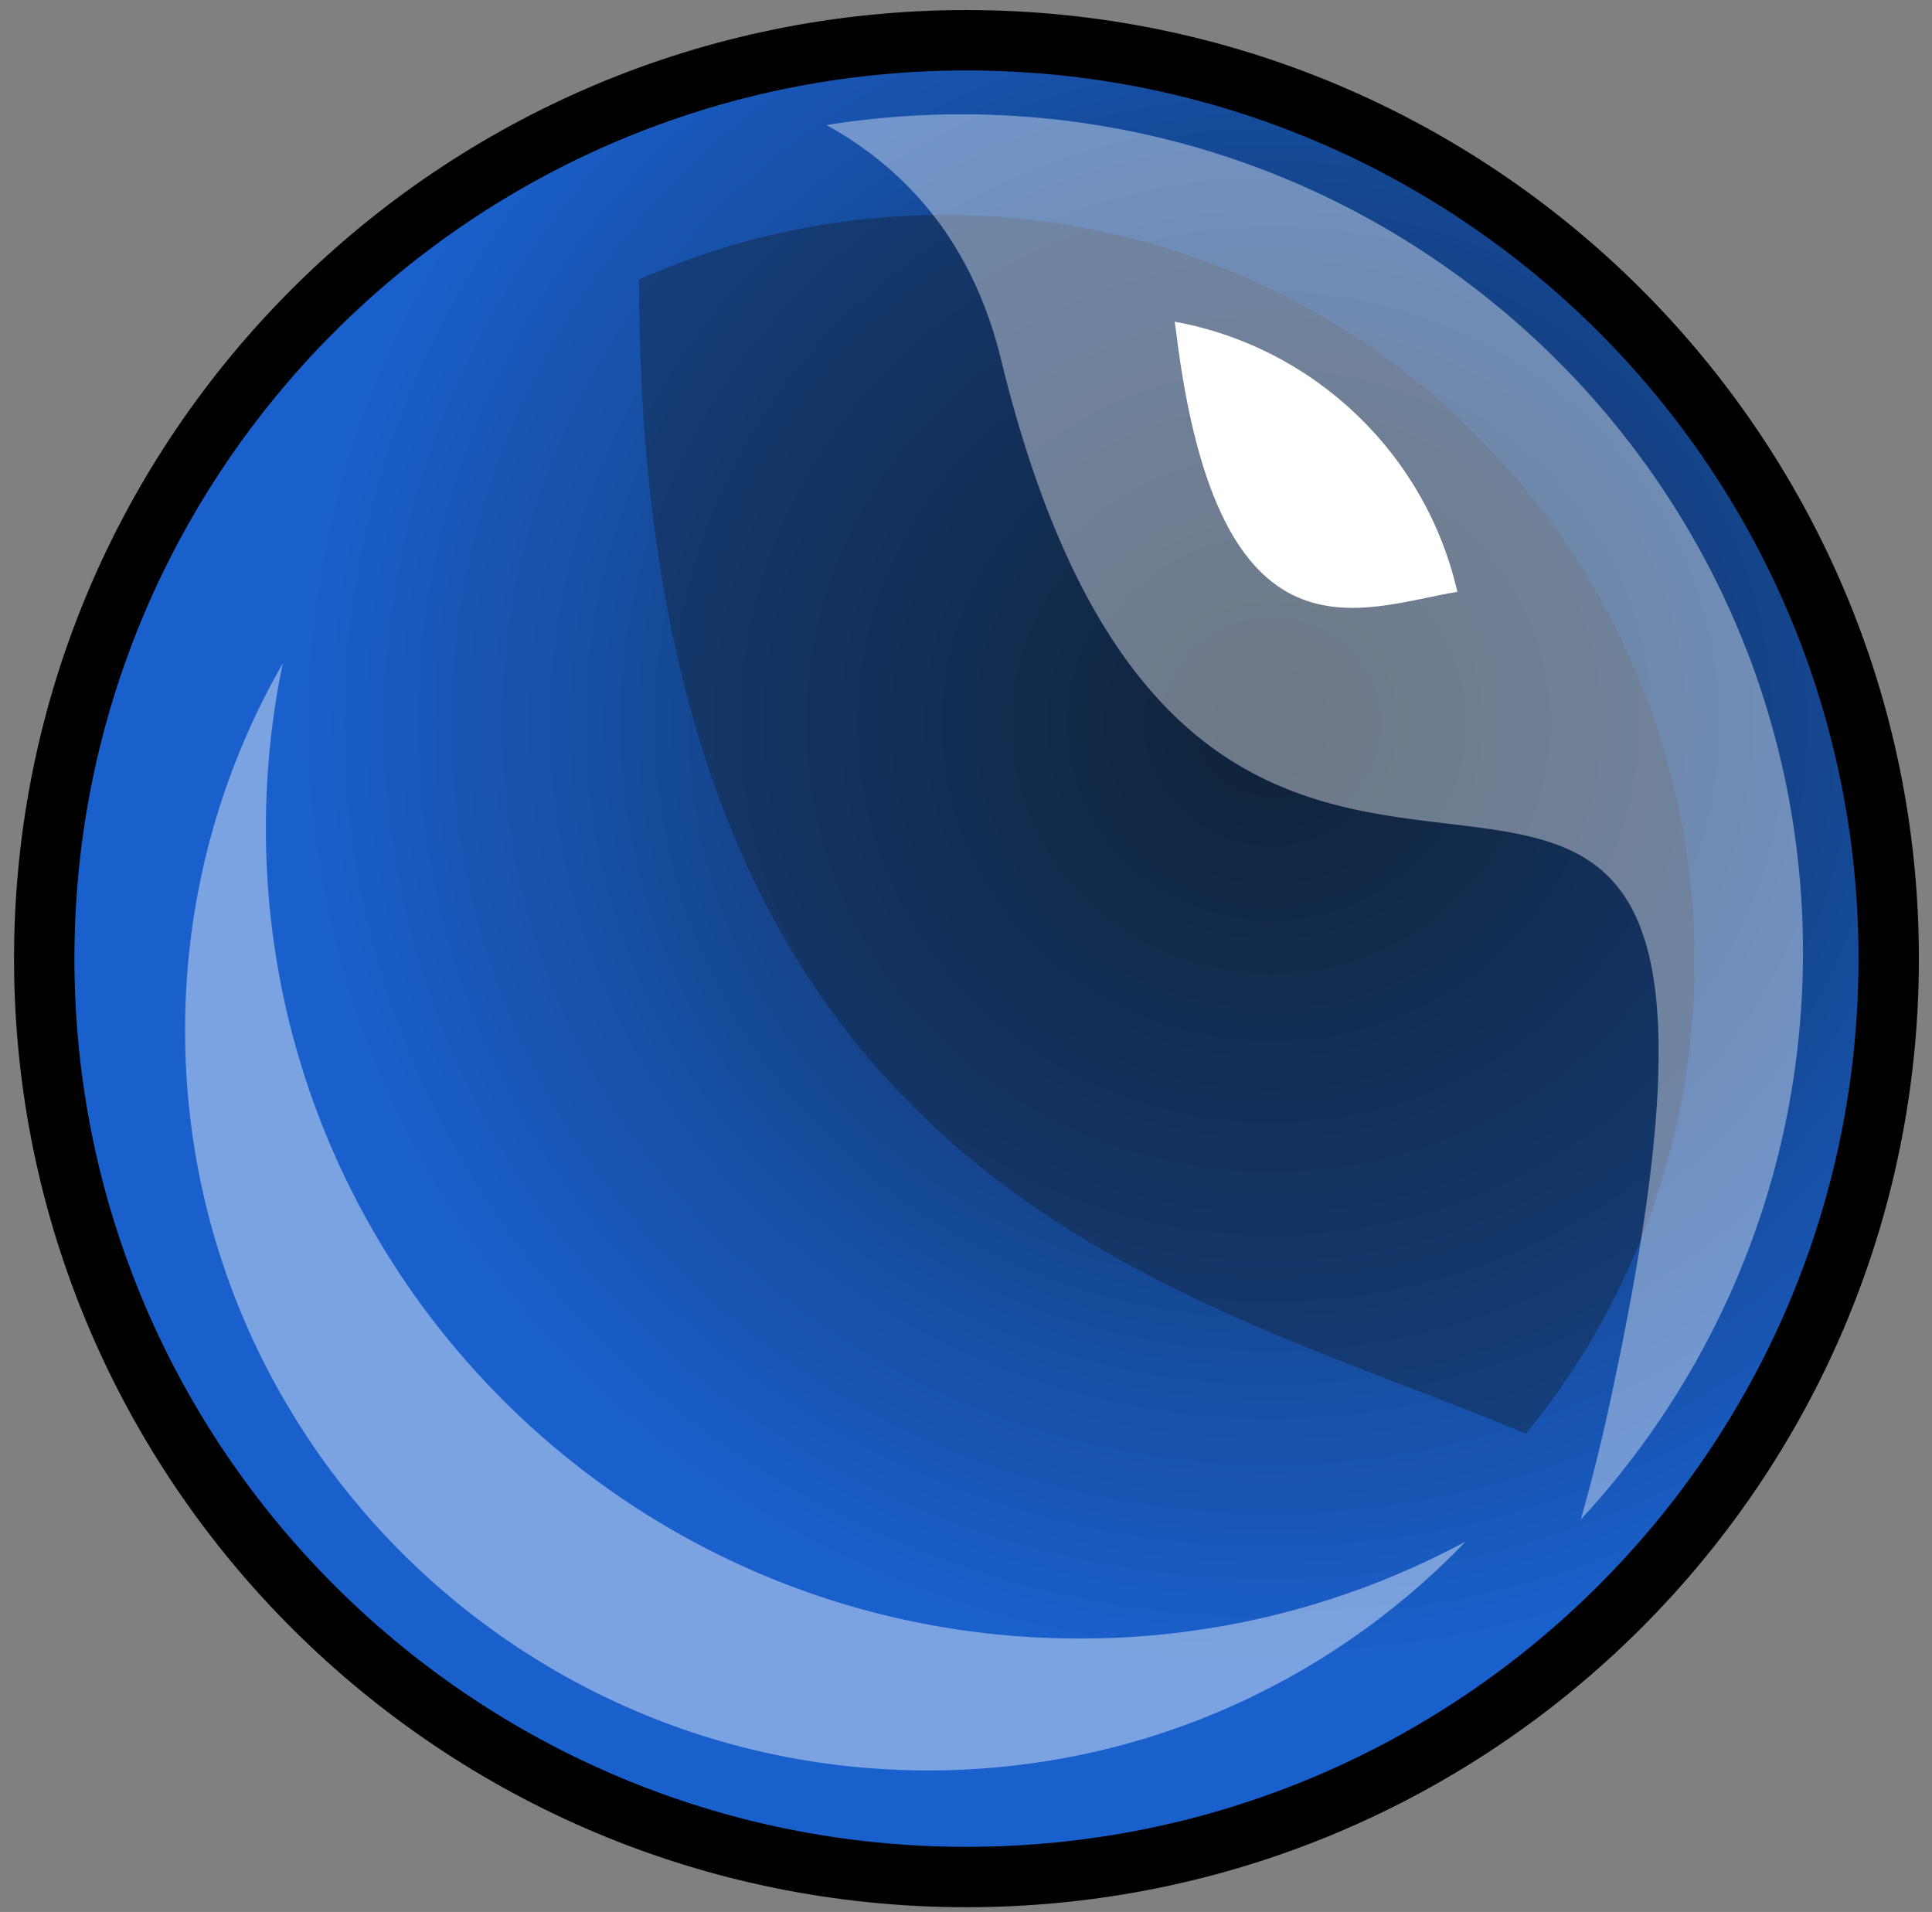 <svg width="96" height="95" viewBox="0 0 96 95" xmlns="http://www.w3.org/2000/svg"><rect x="0" y="0" width="96" height="95" fill="#808080" stroke="none"/><title>rare</title><defs><radialGradient cx="66.253%" cy="36.998%" fx="66.253%" fy="36.998%" r="52.264%" id="a"><stop stop-color="#0E2642" offset="0%"/><stop stop-color="#1A60CC" offset="100%"/></radialGradient></defs><g fill="none" fill-rule="evenodd"><path d="M45.825 91.264c25.309 0 45.826-20.43 45.826-45.632C91.65 20.43 71.134 0 45.825 0 20.517 0 0 20.43 0 45.632c0 25.202 20.517 45.632 45.825 45.632z" stroke="#000" stroke-width="3" fill="url(#a)" transform="translate(2.198 2)"/><path d="M31.754 13.886A37.27 37.27 0 0 1 46.93 10.68c20.582 0 37.268 16.615 37.268 37.11 0 8.896-3.143 17.06-8.384 23.453-17.305-7.331-44.035-12.084-44.06-57.357z" fill="#131C26" opacity=".379"/><path d="M41.069 6.213a42.285 42.285 0 0 1 6.71-.533c23.091 0 41.81 18.64 41.81 41.634 0 10.874-4.187 20.775-11.043 28.19.49-1.71.938-3.482 1.342-5.32 11.492-52.329-19.297-7.84-30.149-52.329-1.33-5.454-4.366-9.258-8.67-11.642z" fill="#FFF" opacity=".394"/><path d="M72.414 29.406c-1.553-6.827-7.087-12.15-14.043-13.422.03.199.058.401.083.607 2.1 16.949 9.169 13.609 13.96 12.815z" fill="#FFF"/><path d="M14.049 32.968a36.481 36.481 0 0 0-4.851 18.23c0 20.308 16.531 36.77 36.924 36.77 10.5 0 19.976-4.364 26.699-11.37a40.378 40.378 0 0 1-19.188 4.816c-22.325 0-40.422-18.022-40.422-40.252 0-2.808.288-5.549.838-8.194z" fill="#FFF" opacity=".422"/></g></svg>